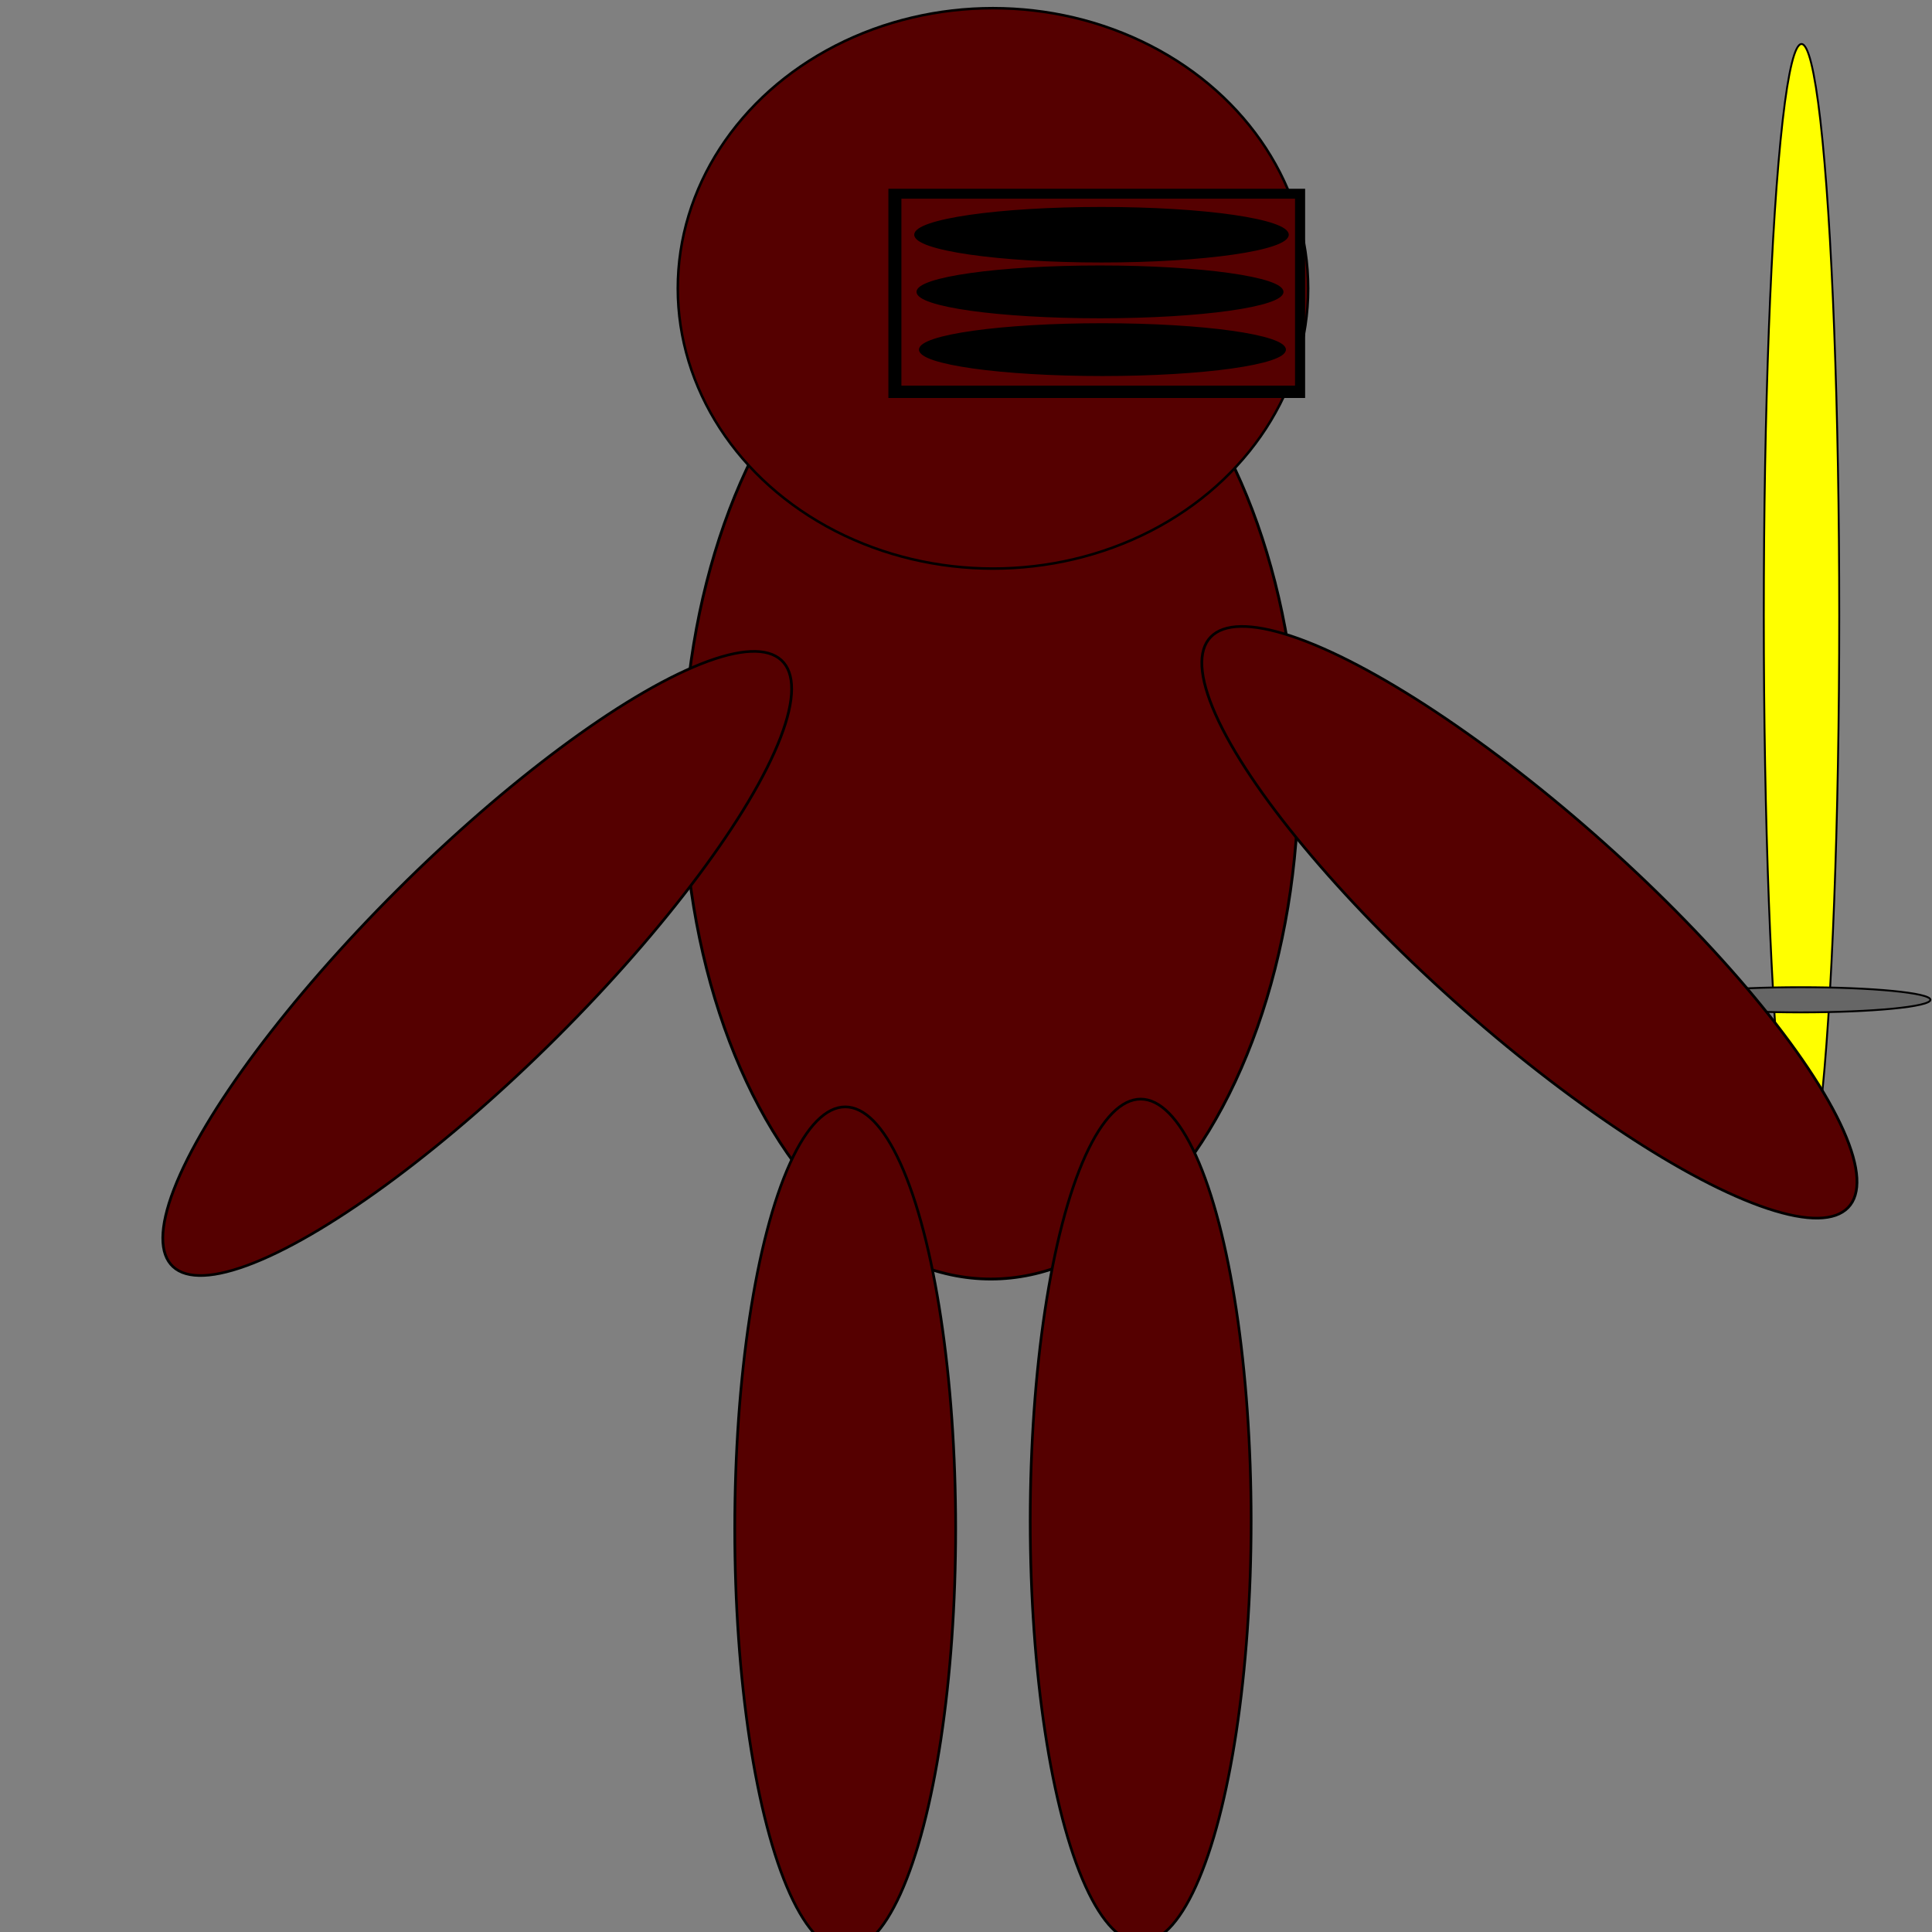 <?xml version="1.0" encoding="UTF-8" standalone="no"?>
<!-- Created with Inkscape (http://www.inkscape.org/) -->

<svg
   width="512"
   height="512"
   viewBox="0 0 135.467 135.467"
   version="1.1"
   id="svg1"
   inkscape:version="1.3 (0e150ed6c4, 2023-07-21)"
   sodipodi:docname="enemy.svg"
   inkscape:export-filename="enemy.png"
   inkscape:export-xdpi="11.25"
   inkscape:export-ydpi="11.25"
   xmlns:inkscape="http://www.inkscape.org/namespaces/inkscape"
   xmlns:sodipodi="http://sodipodi.sourceforge.net/DTD/sodipodi-0.dtd"
   xmlns="http://www.w3.org/2000/svg"
   xmlns:svg="http://www.w3.org/2000/svg">
  <rect x="0" y="0" width="135.467" height="135.467" fill="#808080" stroke="none"/>
  <sodipodi:namedview
     id="namedview1"
     pagecolor="#505050"
     bordercolor="#eeeeee"
     borderopacity="1"
     inkscape:showpageshadow="0"
     inkscape:pageopacity="0"
     inkscape:pagecheckerboard="0"
     inkscape:deskcolor="#505050"
     inkscape:document-units="px"
     inkscape:zoom="2.4003906"
     inkscape:cx="230.79577"
     inkscape:cy="237.25305"
     inkscape:window-width="2560"
     inkscape:window-height="1506"
     inkscape:window-x="-11"
     inkscape:window-y="-11"
     inkscape:window-maximized="1"
     inkscape:current-layer="layer1" />
  <defs
     id="defs1" />
  <g
     inkscape:label="Layer 1"
     inkscape:groupmode="layer"
     id="layer1">
    <ellipse
       style="fill:#550000;stroke:#000000;stroke-width:0.197;paint-order:fill markers stroke"
       id="path1"
       cx="69.474"
       cy="54.379"
       rx="21.581"
       ry="35.304" />
    <ellipse
       style="fill:#ffff00;stroke:#000000;stroke-width:0.132;paint-order:fill markers stroke"
       id="path7"
       cx="126.318"
       cy="43.153"
       rx="2.645"
       ry="40.067" />
    <ellipse
       style="fill:#550000;stroke:#000000;stroke-width:0.188;paint-order:fill markers stroke"
       id="path2"
       cx="79.982"
       cy="106.637"
       rx="7.745"
       ry="29.571" />
    <ellipse
       style="fill:#666666;stroke:#000000;stroke-width:0.132;paint-order:fill markers stroke"
       id="path8"
       cx="126.263"
       cy="70.103"
       rx="9.094"
       ry="0.882" />
    <ellipse
       style="fill:#550000;stroke:#000000;stroke-width:0.188;paint-order:fill markers stroke"
       id="path2-6"
       cx="23.37"
       cy="122.112"
       rx="7.642"
       ry="29.993"
       transform="matrix(0.696,-0.718,0.745,0.667,0,0)" />
    <ellipse
       style="fill:#550000;stroke:#000000;stroke-width:0.188;paint-order:fill markers stroke"
       id="path2-8"
       cx="59.264"
       cy="107.183"
       rx="7.745"
       ry="29.571" />
    <ellipse
       style="fill:#550000;stroke:#000000;stroke-width:0.188;paint-order:fill markers stroke"
       id="path2-2"
       cx="71.53"
       cy="26.995"
       rx="7.611"
       ry="30.12"
       transform="matrix(0.735,0.678,-0.708,0.706,0,0)" />
    <ellipse
       style="fill:#550000;stroke:#000000;stroke-width:0.176;paint-order:fill markers stroke"
       id="path3"
       cx="69.625"
       cy="20.22"
       rx="22.1"
       ry="19.647" />
    <rect
       style="fill:#000000;stroke:#000000;stroke-width:0.152;paint-order:fill markers stroke"
       id="rect6"
       width="29.068"
       height="14.518"
       x="62.368"
       y="13.312" />
    <rect
       style="fill:#550000;stroke:#000000;stroke-width:0.115;paint-order:fill markers stroke"
       id="rect5"
       width="27.715"
       height="13.222"
       x="63.147"
       y="13.874" />
    <ellipse
       style="fill:#000000;stroke:#000000;stroke-width:0.107;paint-order:fill markers stroke"
       id="path5-6"
       cx="77.3"
       cy="24.515"
       rx="12.811"
       ry="1.798" />
    <ellipse
       style="fill:#000000;stroke:#000000;stroke-width:0.106;paint-order:fill markers stroke"
       id="path4"
       cx="77.234"
       cy="16.458"
       rx="13.077"
       ry="1.894" />
    <ellipse
       style="fill:#000000;stroke:#000000;stroke-width:0.107;paint-order:fill markers stroke"
       id="path5"
       cx="77.129"
       cy="20.466"
       rx="12.811"
       ry="1.798" />
  </g>
</svg>
